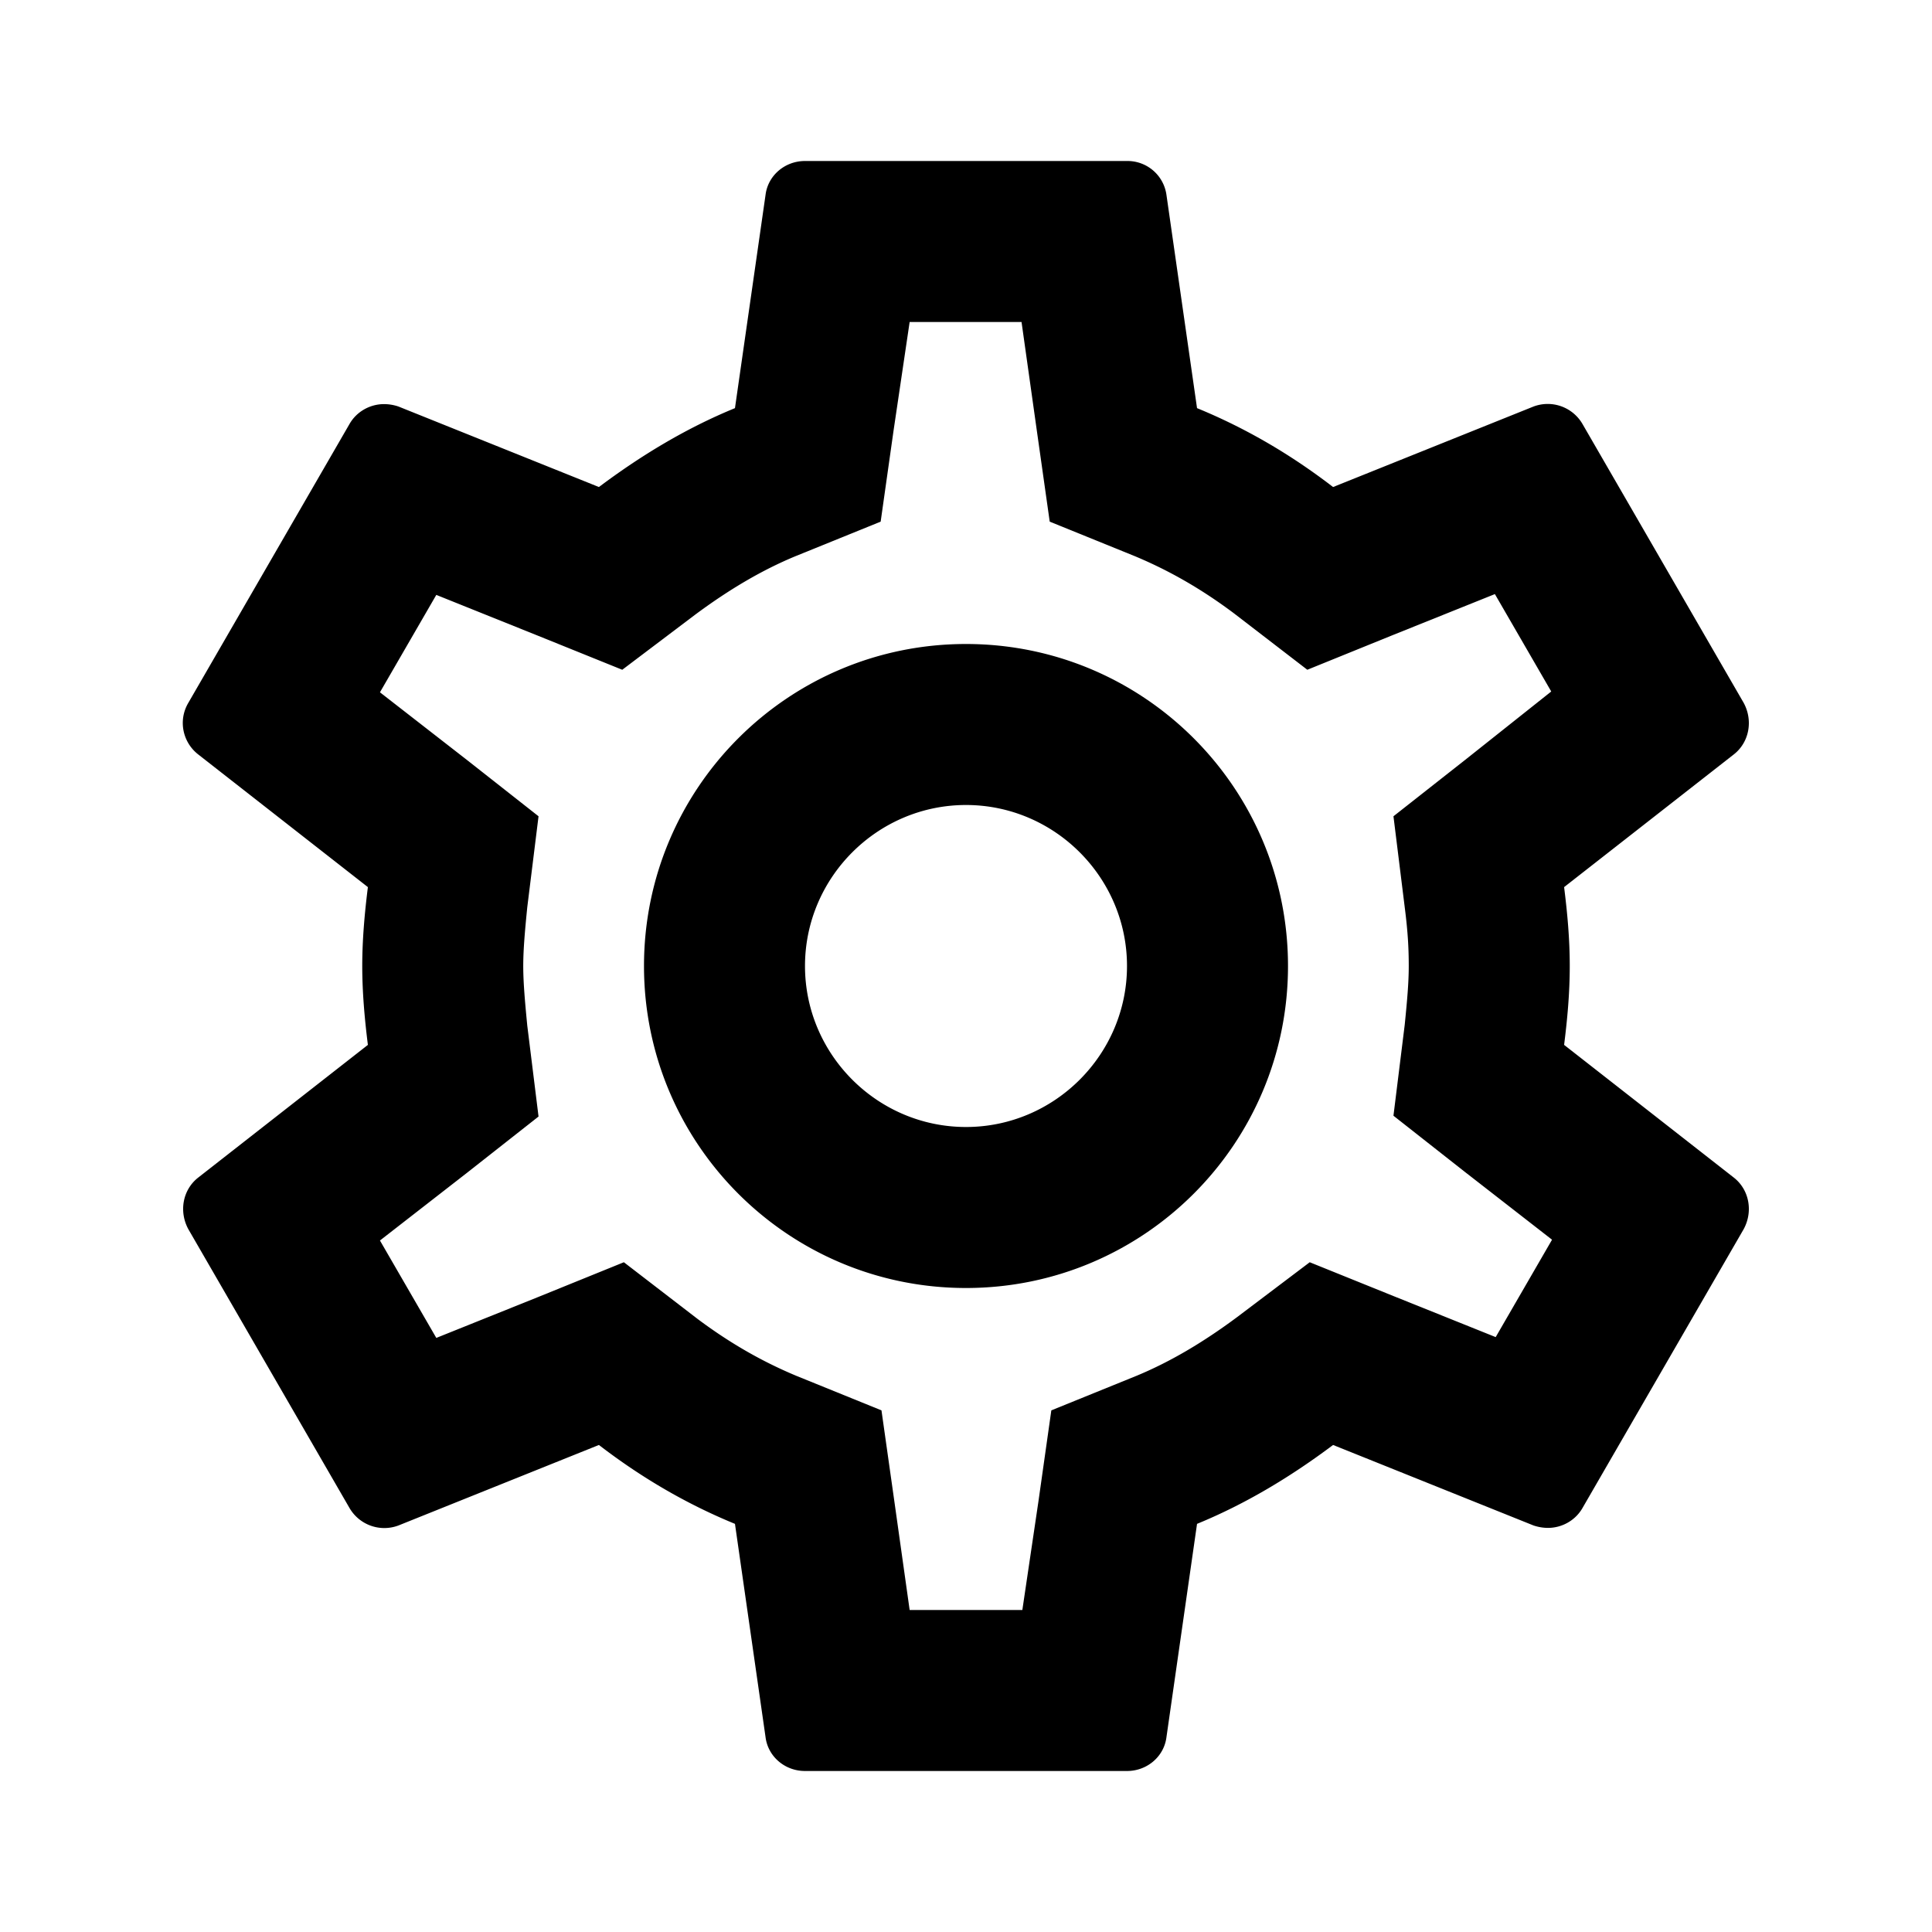 <svg xmlns="http://www.w3.org/2000/svg" xmlns:xlink="http://www.w3.org/1999/xlink" width="24" height="24" viewBox="0 0 24 24"><path fill="currentColor" d="M19.43 12.98c.04-.32.07-.64.07-.98c0-.34-.03-.66-.07-.98l2.11-1.65c.19-.15.24-.42.12-.64l-2-3.46a.5.5 0 0 0-.61-.22l-2.49 1c-.52-.4-1.08-.73-1.69-.98l-.38-2.65A.488.488 0 0 0 14 2h-4c-.25 0-.46.18-.49.42l-.38 2.65c-.61.25-1.17.59-1.69.98l-2.49-1a.566.566 0 0 0-.18-.03c-.17 0-.34.09-.43.25l-2 3.46c-.13.22-.07.49.12.64l2.11 1.65c-.04.32-.07.65-.07.98c0 .33.03.66.07.98l-2.11 1.65c-.19.15-.24.42-.12.64l2 3.46a.5.5 0 0 0 .61.22l2.49-1c.52.4 1.08.73 1.69.98l.38 2.65c.03.24.24.42.49.42h4c.25 0 .46-.18.49-.42l.38-2.65c.61-.25 1.17-.59 1.69-.98l2.49 1c.06.02.12.03.18.03c.17 0 .34-.09.43-.25l2-3.46c.12-.22.07-.49-.12-.64l-2.11-1.65zm-1.98-1.71c.04.31.05.52.05.73c0 .21-.02.43-.05.73l-.14 1.13l.89.7l1.08.84l-.7 1.21l-1.27-.51l-1.04-.42l-.9.68c-.43.32-.84.56-1.25.73l-1.06.43l-.16 1.13l-.2 1.35h-1.4l-.19-1.35l-.16-1.13l-1.06-.43c-.43-.18-.83-.41-1.23-.71l-.91-.7l-1.06.43l-1.27.51l-.7-1.21l1.08-.84l.89-.7l-.14-1.13c-.03-.31-.05-.54-.05-.74s.02-.43.05-.73l.14-1.13l-.89-.7l-1.08-.84l.7-1.21l1.27.51l1.04.42l.9-.68c.43-.32.84-.56 1.25-.73l1.06-.43l.16-1.13l.2-1.35h1.39l.19 1.35l.16 1.13l1.06.43c.43.18.83.41 1.23.71l.91.7l1.06-.43l1.27-.51l.7 1.21l-1.07.85l-.89.7l.14 1.13zM12 8c-2.21 0-4 1.79-4 4s1.79 4 4 4s4-1.79 4-4s-1.79-4-4-4zm0 6c-1.1 0-2-.9-2-2s.9-2 2-2s2 .9 2 2s-.9 2-2 2z"/></svg>